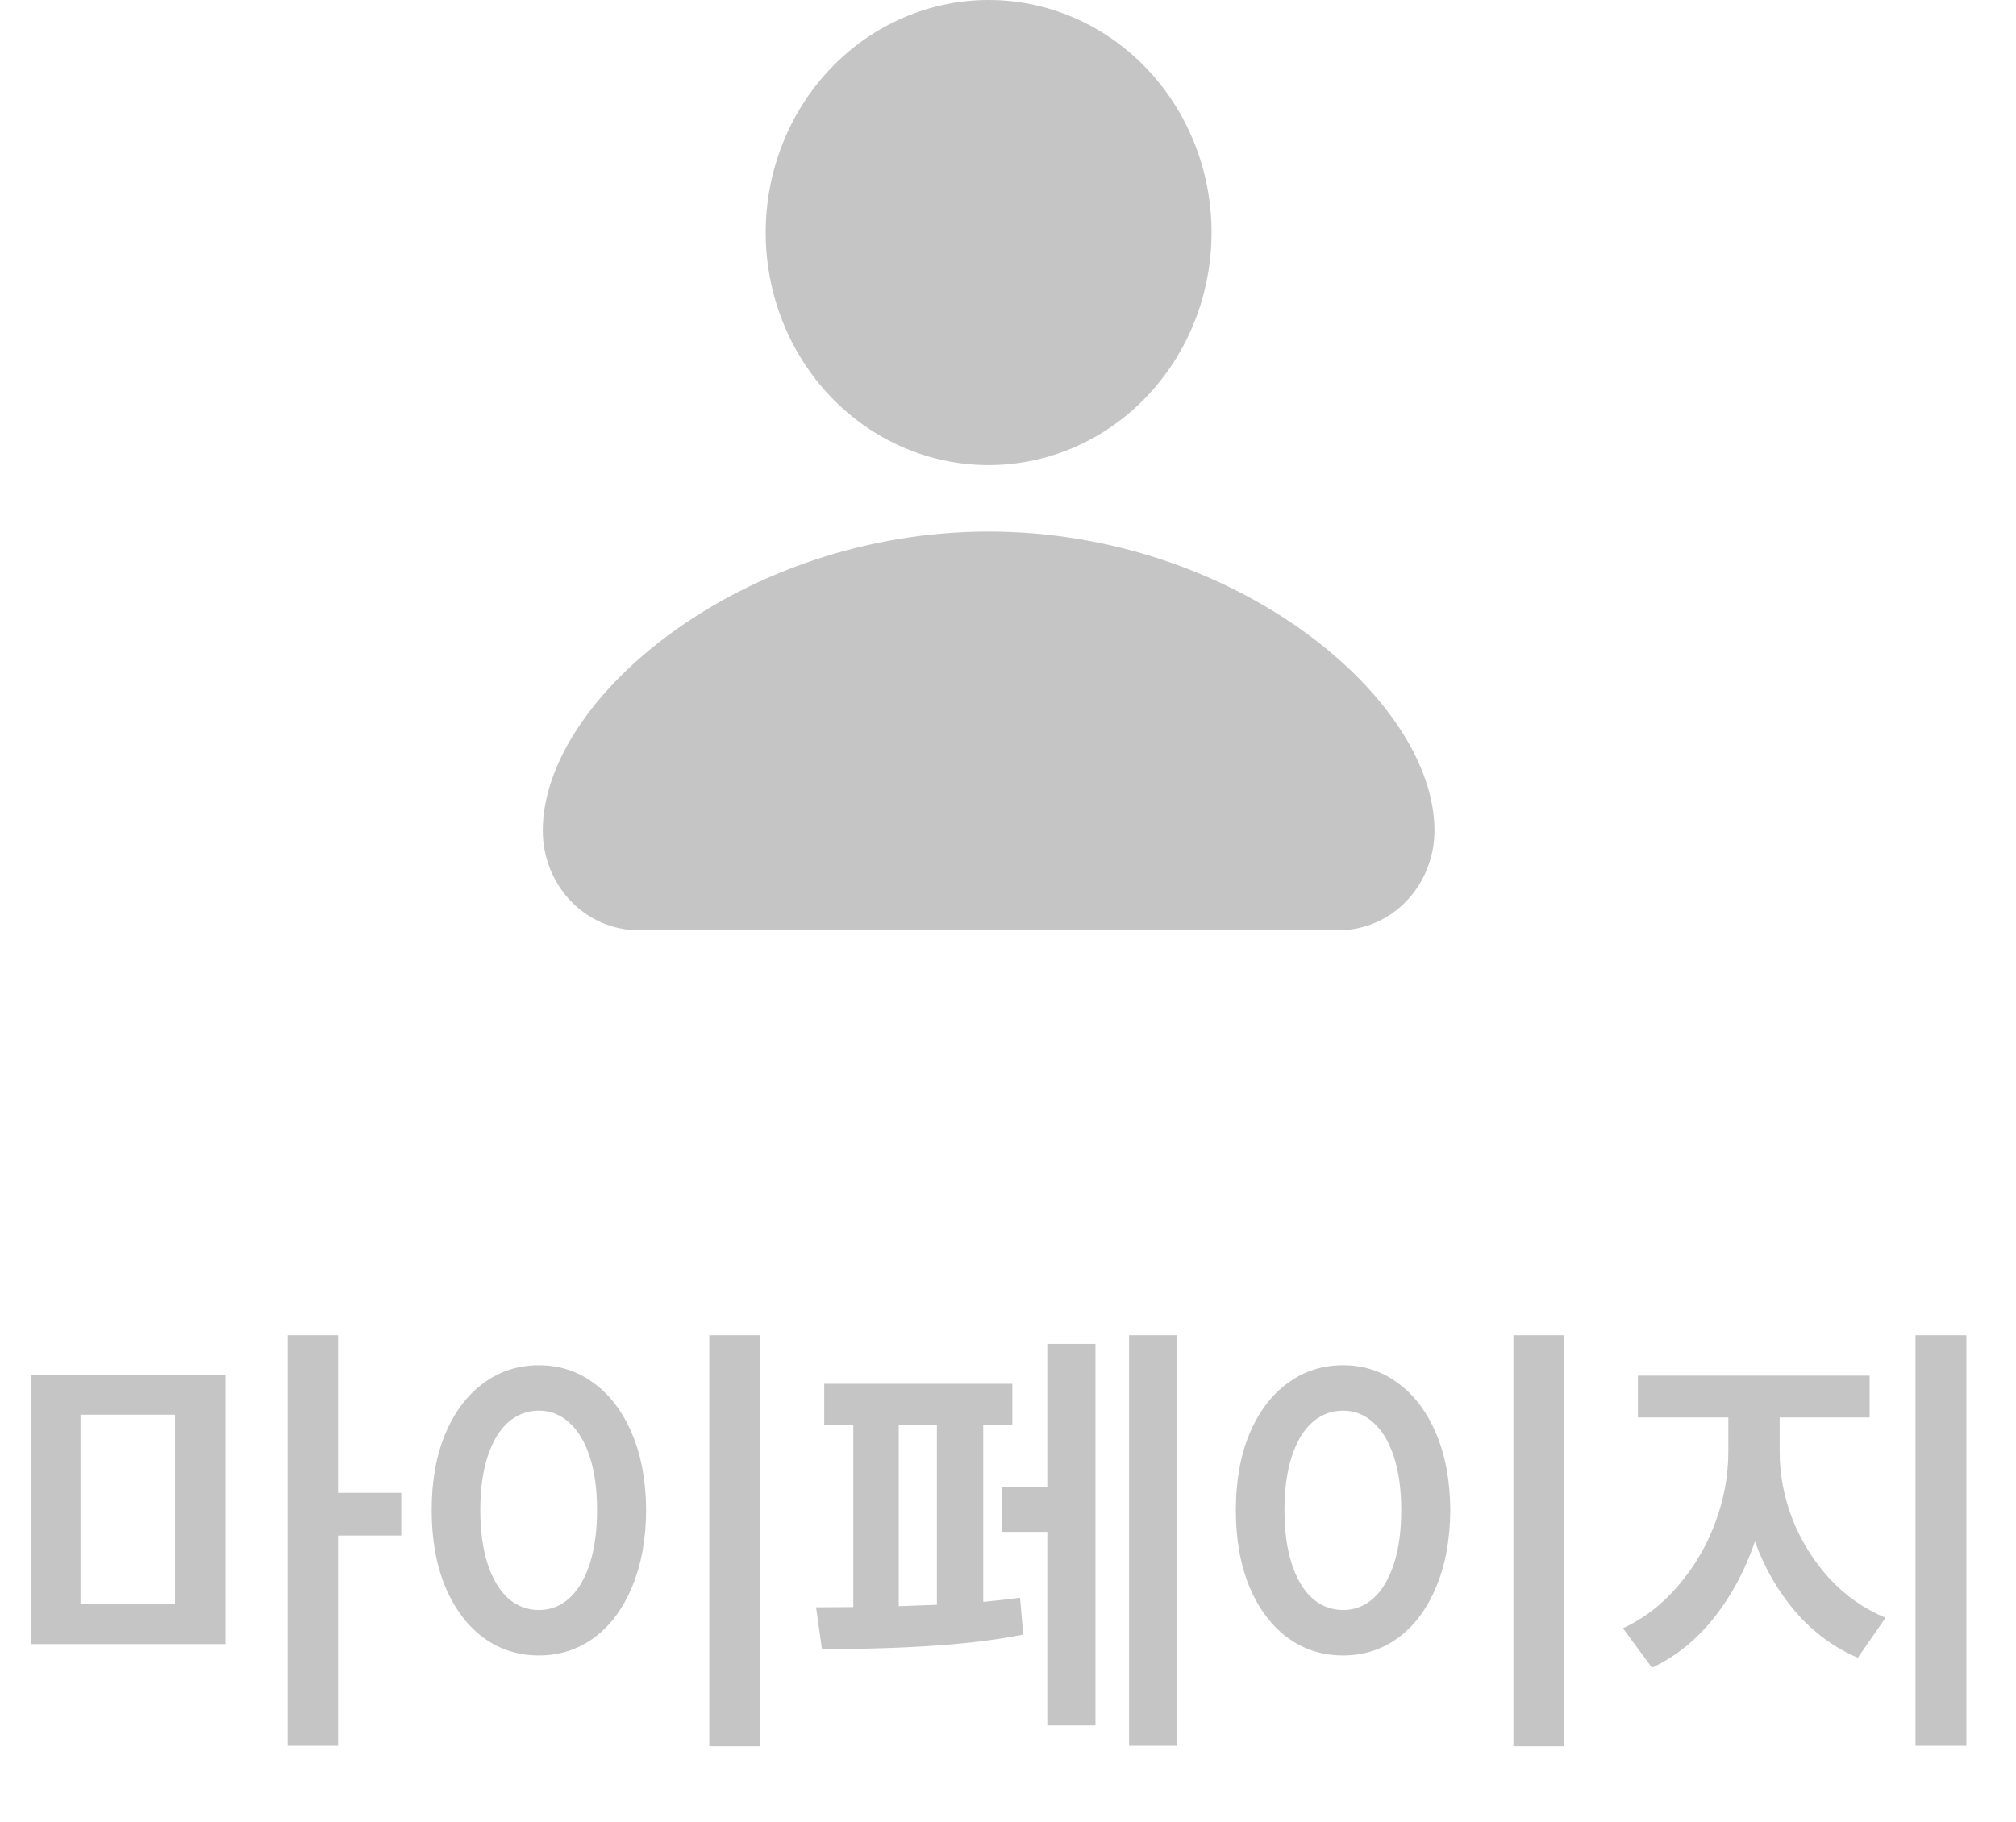 <svg width="52" height="47" viewBox="0 0 52 47" fill="none" xmlns="http://www.w3.org/2000/svg">
<path d="M25.5 13.714C31.825 13.714 37 18 37 21.429C37 22.111 36.74 22.765 36.278 23.247C35.816 23.729 35.189 24 34.536 24H16.464C15.811 24 15.184 23.729 14.722 23.247C14.26 22.765 14 22.111 14 21.429C14 18 19.175 13.714 25.5 13.714ZM25.5 0C27.025 0 28.488 0.632 29.566 1.757C30.644 2.883 31.25 4.409 31.25 6C31.25 7.591 30.644 9.117 29.566 10.243C28.488 11.368 27.025 12 25.5 12C23.975 12 22.512 11.368 21.434 10.243C20.356 9.117 19.75 7.591 19.75 6C19.75 4.409 20.356 2.883 21.434 1.757C22.512 0.632 23.975 0 25.5 0Z" fill="#C5C5C5"/>
<path d="M5.814 42.418H0.799V35.48H5.814V42.418ZM2.076 41.375H4.514V36.5H2.076V41.375ZM8.721 38.516H10.35V39.617H8.721V45.043H7.42V34.449H8.721V38.516ZM19.607 45.055H18.295V34.449H19.607V45.055ZM13.9 35.223C14.432 35.223 14.904 35.377 15.318 35.685C15.736 35.99 16.064 36.426 16.303 36.992C16.541 37.555 16.662 38.211 16.666 38.961C16.662 39.715 16.541 40.375 16.303 40.941C16.068 41.508 15.742 41.945 15.324 42.254C14.906 42.559 14.432 42.711 13.9 42.711C13.365 42.711 12.889 42.559 12.471 42.254C12.053 41.945 11.725 41.508 11.486 40.941C11.252 40.375 11.135 39.715 11.135 38.961C11.135 38.211 11.252 37.555 11.486 36.992C11.725 36.426 12.053 35.99 12.471 35.685C12.889 35.377 13.365 35.223 13.9 35.223ZM13.9 36.395C13.6 36.395 13.334 36.496 13.104 36.699C12.877 36.902 12.701 37.197 12.576 37.584C12.451 37.971 12.389 38.43 12.389 38.961C12.389 39.496 12.451 39.957 12.576 40.344C12.701 40.73 12.877 41.027 13.104 41.234C13.334 41.438 13.6 41.539 13.9 41.539C14.197 41.539 14.459 41.438 14.685 41.234C14.912 41.027 15.088 40.73 15.213 40.344C15.338 39.957 15.4 39.496 15.4 38.961C15.4 38.43 15.338 37.973 15.213 37.59C15.088 37.203 14.912 36.908 14.685 36.705C14.459 36.498 14.197 36.395 13.9 36.395ZM30.365 45.043H29.123V34.449H30.365V45.043ZM28.256 44.516H27.014V39.523H25.842V38.363H27.014V34.672H28.256V44.516ZM26.111 36.758H25.361V41.328C25.697 41.297 26.014 41.262 26.311 41.223L26.393 42.172C25.17 42.422 23.439 42.547 21.201 42.547L21.049 41.469L22.01 41.463V36.758H21.26V35.703H26.111V36.758ZM24.166 41.404V36.758H23.182V41.44L24.166 41.404ZM40.35 45.055H39.037V34.449H40.35V45.055ZM34.643 35.223C35.174 35.223 35.647 35.377 36.06 35.685C36.478 35.99 36.807 36.426 37.045 36.992C37.283 37.555 37.404 38.211 37.408 38.961C37.404 39.715 37.283 40.375 37.045 40.941C36.81 41.508 36.484 41.945 36.066 42.254C35.648 42.559 35.174 42.711 34.643 42.711C34.107 42.711 33.631 42.559 33.213 42.254C32.795 41.945 32.467 41.508 32.228 40.941C31.994 40.375 31.877 39.715 31.877 38.961C31.877 38.211 31.994 37.555 32.228 36.992C32.467 36.426 32.795 35.99 33.213 35.685C33.631 35.377 34.107 35.223 34.643 35.223ZM34.643 36.395C34.342 36.395 34.076 36.496 33.846 36.699C33.619 36.902 33.443 37.197 33.318 37.584C33.193 37.971 33.131 38.43 33.131 38.961C33.131 39.496 33.193 39.957 33.318 40.344C33.443 40.73 33.619 41.027 33.846 41.234C34.076 41.438 34.342 41.539 34.643 41.539C34.94 41.539 35.201 41.438 35.428 41.234C35.654 41.027 35.83 40.73 35.955 40.344C36.08 39.957 36.143 39.496 36.143 38.961C36.143 38.43 36.08 37.973 35.955 37.59C35.83 37.203 35.654 36.908 35.428 36.705C35.201 36.498 34.94 36.395 34.643 36.395ZM45.904 37.461C45.904 38.043 46.014 38.619 46.232 39.19C46.455 39.756 46.772 40.266 47.182 40.719C47.596 41.168 48.08 41.508 48.635 41.738L47.92 42.77C47.307 42.508 46.773 42.115 46.32 41.592C45.867 41.068 45.516 40.461 45.266 39.77C45.016 40.512 44.662 41.17 44.205 41.744C43.752 42.315 43.221 42.742 42.611 43.027L41.861 42.008C42.404 41.758 42.881 41.391 43.291 40.906C43.705 40.422 44.023 39.879 44.246 39.277C44.469 38.672 44.58 38.066 44.58 37.461V36.57H42.248V35.492H48.225V36.57H45.904V37.461ZM50.721 45.043H49.408V34.449H50.721V45.043Z" fill="#C5C5C5"/>
</svg>
